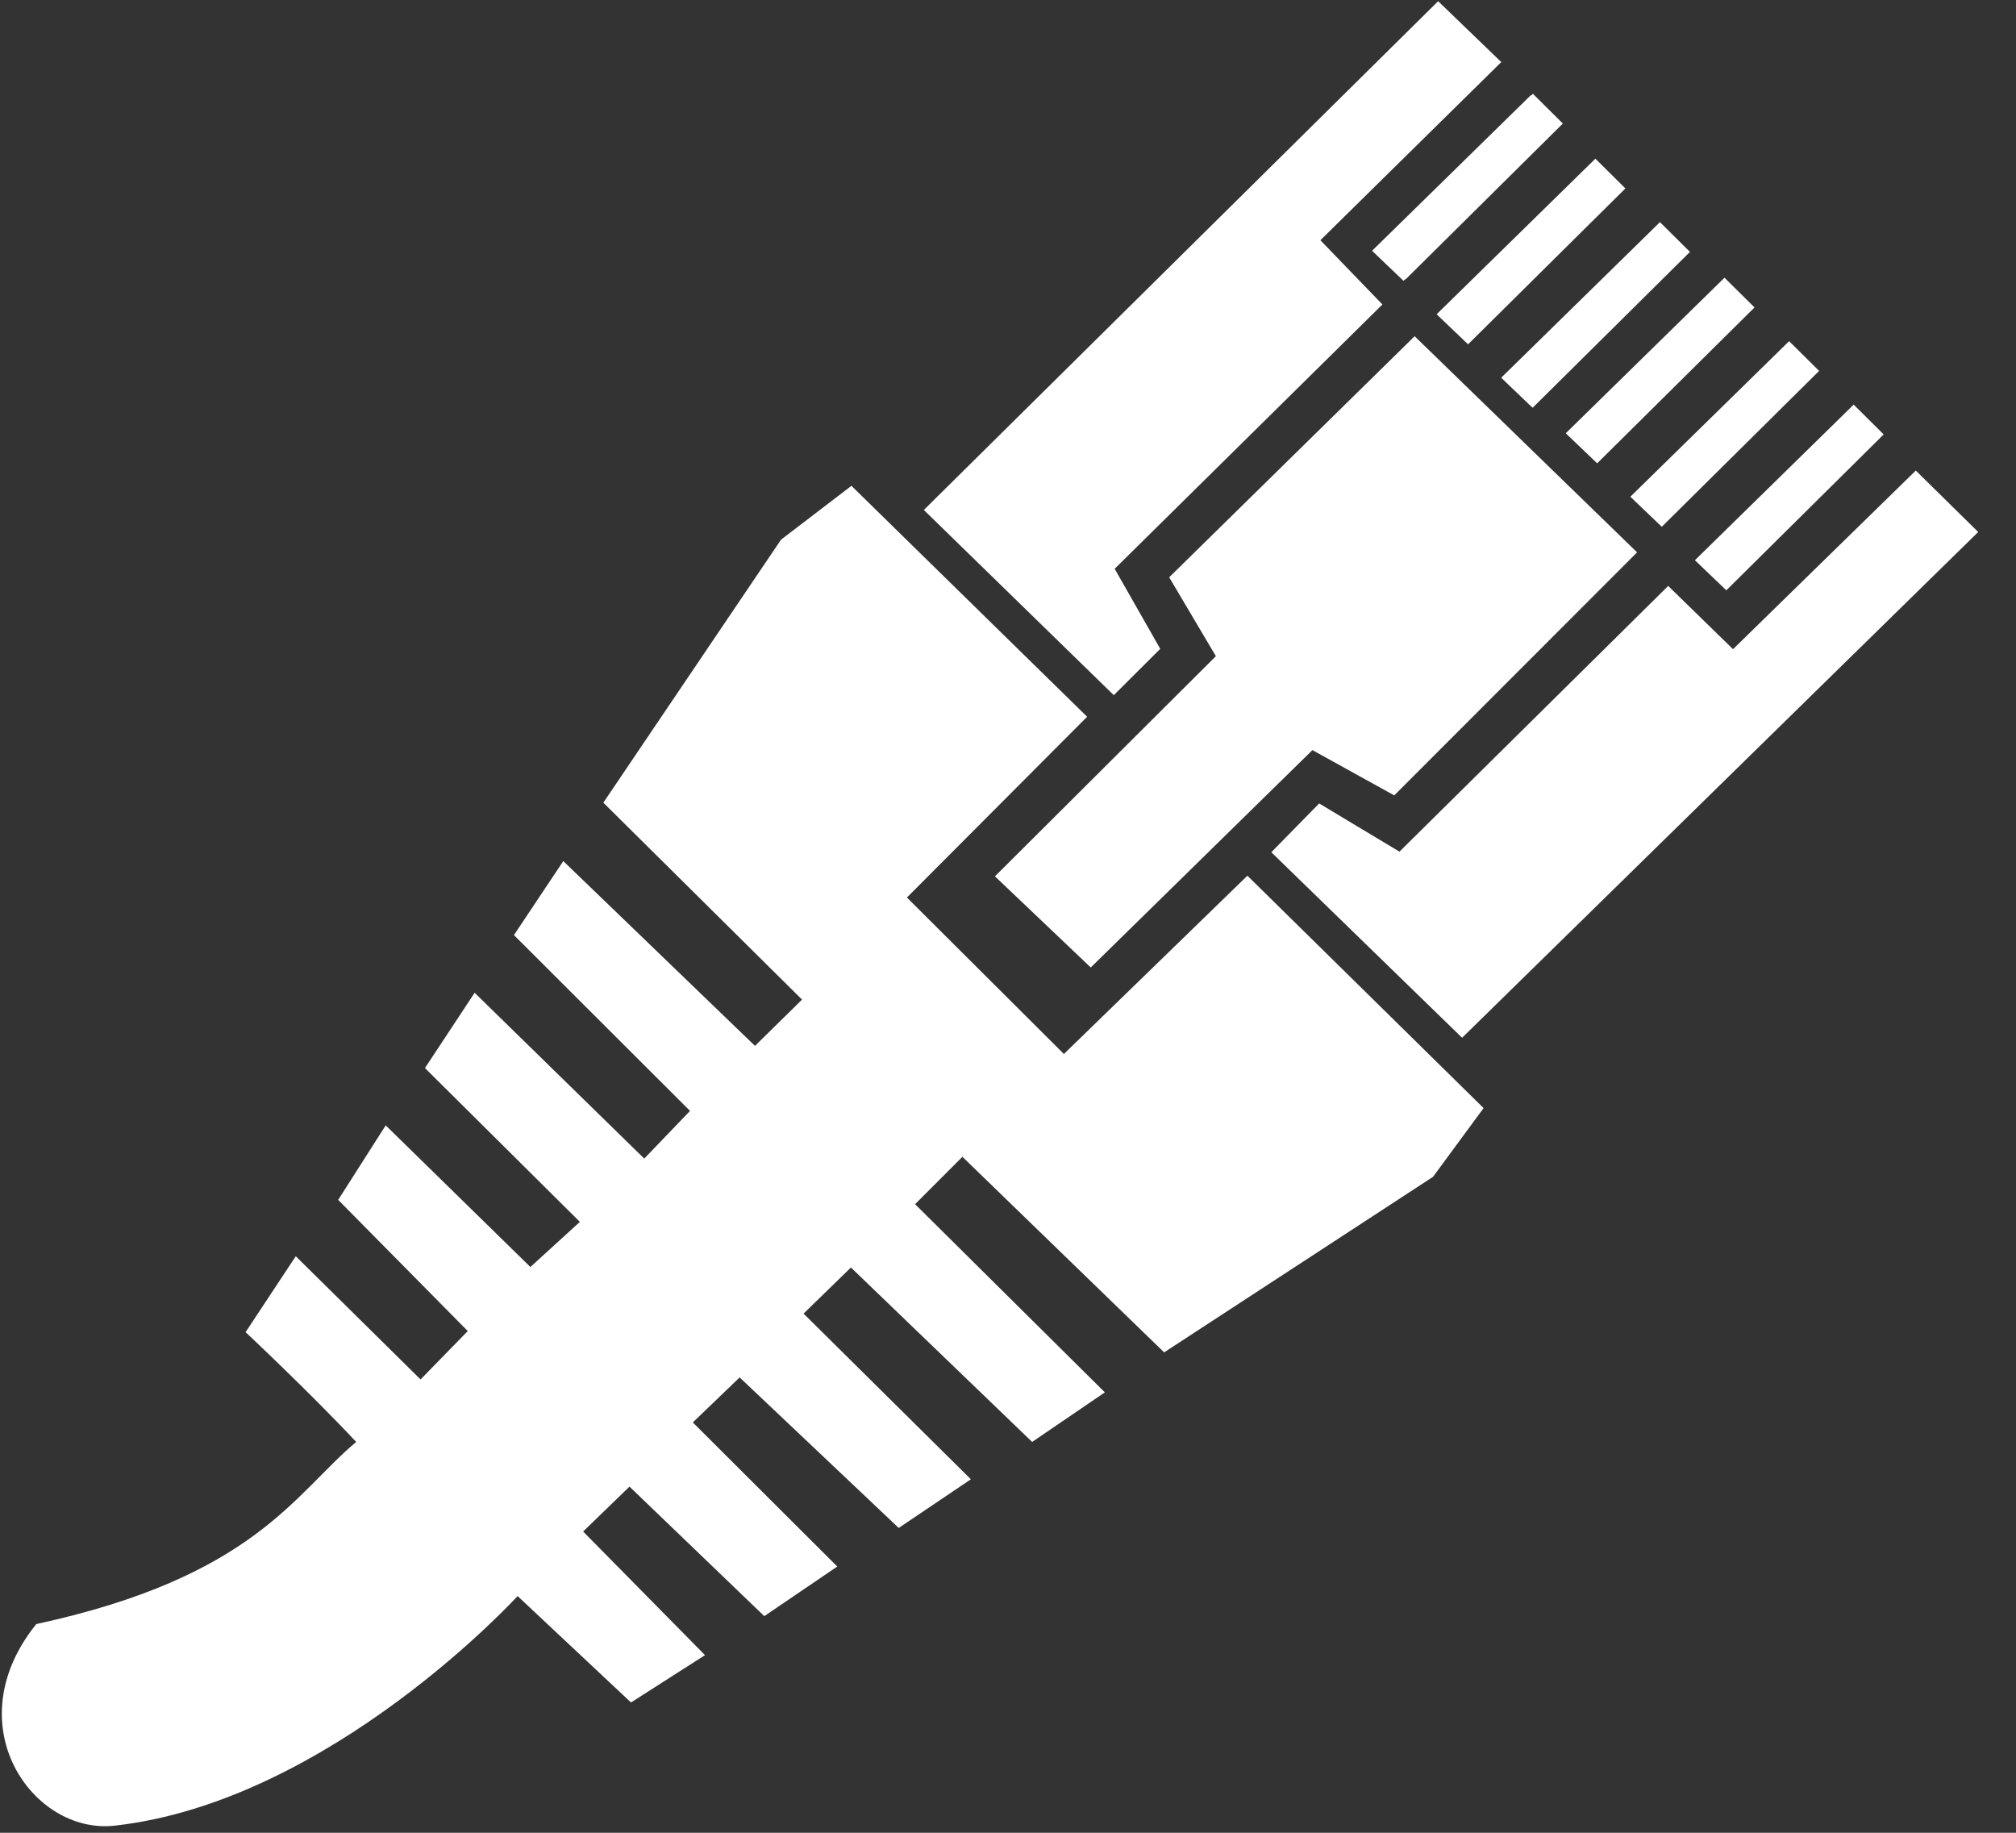 <?xml version="1.0" encoding="UTF-8"?>
<svg width="44px" height="40px" viewBox="0 0 44 40" version="1.1" xmlns="http://www.w3.org/2000/svg" xmlns:xlink="http://www.w3.org/1999/xlink">
    <rect x="0" y="0" width="44" height="40" fill="#333333" stroke="none"/>
    <g id="Icons" stroke="none" stroke-width="1" fill="none" fill-rule="evenodd" transform="translate(-1215, -220)">
        <g id="Icon/Ethernet/White" transform="translate(1197, 200)" fill="#FFFFFF">
            <path d="M51.417,22.084 L51.456,22.047 L52.11,22.696 L48.677,26.098 L48.67,26.092 L48.632,26.129 L47.946,25.473 L51.411,22.078 L51.417,22.084 Z M23.36,49.074 L24.455,47.417 L27.179,50.106 L28.209,49.05 L25.381,46.187 L26.418,44.561 L29.576,47.652 L30.656,46.667 L27.275,43.31 L28.359,41.667 L32.061,45.286 L33.06,44.245 L29.217,40.408 L30.294,38.793 L34.478,42.826 L35.505,41.816 L31.168,37.518 L35.046,31.778 L36.583,30.603 L41.727,35.643 L37.794,39.588 L41.22,43.003 L45.225,39.112 L50.38,44.184 L49.276,45.684 L43.408,49.515 L39.005,45.247 L37.972,46.281 L42.114,50.388 L40.527,51.47 L36.572,47.663 L35.538,48.669 L39.19,52.285 L37.615,53.347 L34.143,50.062 L33.121,51.044 L36.274,54.189 L34.681,55.272 L31.739,52.445 L30.727,53.425 L33.387,56.123 L31.772,57.156 L29.297,54.834 C29.297,54.834 25.195,59.325 20.497,59.845 C18.717,60.042 17.015,57.65 18.792,55.445 C23.558,54.412 24.422,52.603 25.774,51.47 C24.761,50.388 23.36,49.074 23.36,49.074 Z M38.163,31.13 L49.388,20.026 L50.766,21.355 L46.818,25.243 L48.172,26.645 L42.328,32.414 L43.323,34.161 L42.309,35.172 L38.163,31.13 Z M39.715,39.126 L44.537,34.321 L43.518,32.599 L48.875,27.338 L53.73,32.055 L48.43,37.359 L46.644,36.371 L41.806,41.115 L39.715,39.126 Z M45.747,38.6 L46.791,37.535 L48.544,38.587 L54.409,32.788 L55.824,34.168 L59.813,30.27 L61.175,31.611 L49.911,42.649 L45.747,38.6 Z M49.355,26.859 L52.82,23.463 L53.475,24.113 L50.041,27.515 L49.355,26.859 Z M50.764,28.244 L54.229,24.848 L54.884,25.498 L51.45,28.9 L50.764,28.244 Z M52.173,29.456 L55.638,26.061 L56.293,26.71 L52.859,30.112 L52.173,29.456 Z M53.583,30.841 L57.048,27.446 L57.703,28.095 L54.269,31.497 L53.583,30.841 Z M54.992,32.227 L58.457,28.831 L59.112,29.481 L55.678,32.883 L54.992,32.227 Z"></path>
        </g>
    </g>
</svg>